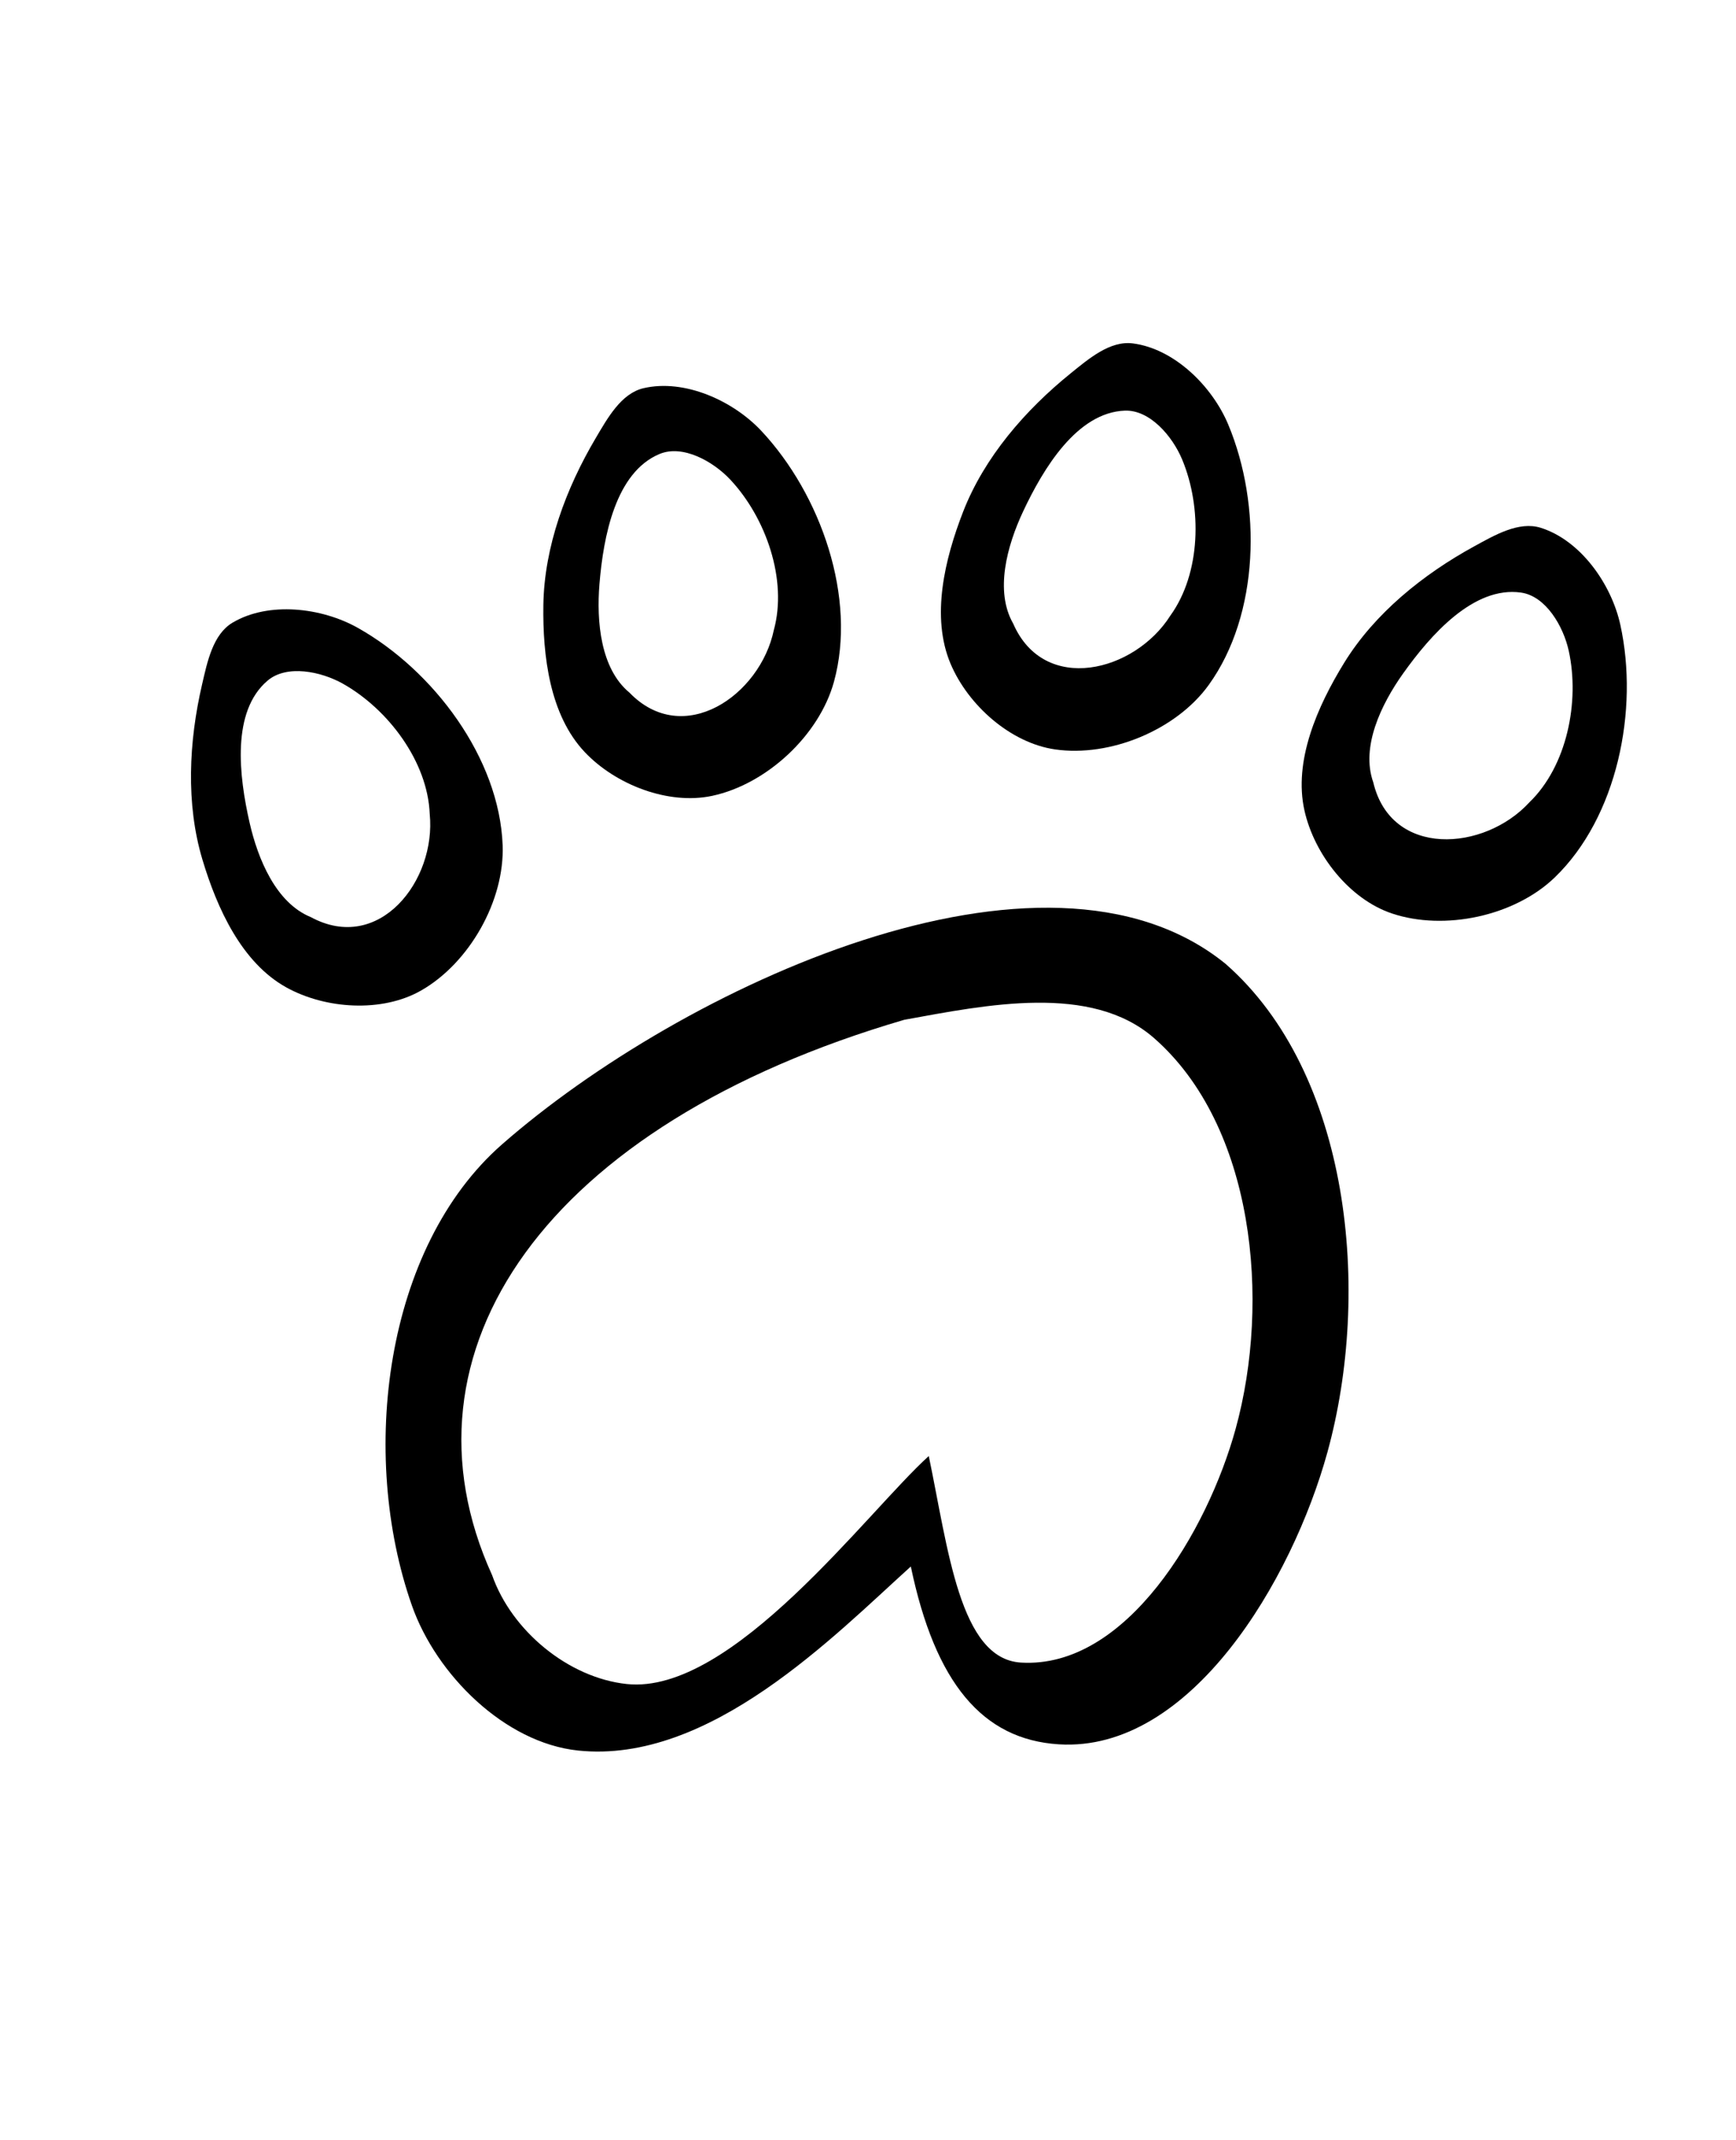<?xml version="1.0" encoding="UTF-8" standalone="no"?>
<!-- Created with Inkscape (http://www.inkscape.org/) -->

<svg
   xmlns:dc="http://purl.org/dc/elements/1.1/"
   xmlns:cc="http://creativecommons.org/ns#"
   xmlns:rdf="http://www.w3.org/1999/02/22-rdf-syntax-ns#"
   xmlns:svg="http://www.w3.org/2000/svg"
   xmlns="http://www.w3.org/2000/svg"
   xmlns:sodipodi="http://sodipodi.sourceforge.net/DTD/sodipodi-0.dtd"
   xmlns:inkscape="http://www.inkscape.org/namespaces/inkscape"
   width="324.562mm"
   height="400mm"
   viewBox="0 0 324.562 400"
   version="1.1"
   id="svg8"
   inkscape:version="0.92.5 (2060ec1f9f, 2020-04-08)"
   sodipodi:docname="letter-F.svg">
  <defs
     id="defs2" />
  <sodipodi:namedview
     id="base"
     pagecolor="#ffffff"
     bordercolor="#666666"
     borderopacity="1.0"
     inkscape:pageopacity="0.0"
     inkscape:pageshadow="2"
     inkscape:zoom="0.35"
     inkscape:cx="1511.0506"
     inkscape:cy="783.9627"
     inkscape:document-units="mm"
     inkscape:current-layer="layer1"
     showgrid="false"
     inkscape:window-width="1920"
     inkscape:window-height="1136"
     inkscape:window-x="0"
     inkscape:window-y="27"
     inkscape:window-maximized="0"
     fit-margin-top="50"
     fit-margin-left="50"
     fit-margin-right="50"
     fit-margin-bottom="50" />
  <g
     inkscape:label="Layer 1"
     inkscape:groupmode="layer"
     id="layer1"
     transform="translate(65.394,102.444)">
    <path
       id="path4599"
       style="opacity:1;vector-effect:none;fill:#000000;fill-opacity:1;stroke:none;stroke-width:0.192;stroke-linecap:butt;stroke-linejoin:miter;stroke-miterlimit:4;stroke-dasharray:none;stroke-dashoffset:0;stroke-opacity:1"
       d="m 108.249,169.709 c 3.637,17.414 5.777,37.89 17.205,38.599 19.742,1.224 34.912,-24.61 40.165,-43.68 6.606,-23.979 3.461,-56.659 -15.254,-73.041 C 138.62,81.307 119.019,85.377 103.661,88.168 36.508,107.821 7.553,150.119 26.618,191.988 c 3.638,10.373 14.24,19.173 25.171,20.332 19.717,2.091 45.022,-32.291 56.459,-42.61 z m -3.356,20.644 C 90.597,203.252 67.286,227.359 42.639,224.746 28.975,223.297 16.152,210.582 11.604,197.615 1.712,169.417 6.458,130.72 28.481,111.437 61.855,82.216 129.83,50.22 163.714,77.691 c 23.394,20.477 27.325,61.327 19.068,91.301 -6.567,23.837 -25.529,56.129 -50.207,54.599 -14.285,-0.886 -23.136,-11.471 -27.682,-33.238 z"
       inkscape:connector-curvature="0"
       sodipodi:nodetypes="cssscccccssscssc" />
    <path
       id="path4675"
       style="opacity:1;vector-effect:none;fill:#000000;fill-opacity:1;stroke:none;stroke-width:0.159;stroke-linecap:butt;stroke-linejoin:miter;stroke-miterlimit:4;stroke-dasharray:none;stroke-dashoffset:0;stroke-opacity:1"
       d="m 218.977,8.316 c -8.839,-1.256 -16.903,7.888 -22.077,15.164 -4.062,5.713 -7.903,13.68 -5.553,20.285 3.34,14.153 20.738,12.959 29.184,3.765 7.027,-6.771 9.458,-18.801 7.366,-28.332 -1.006,-4.581 -4.276,-10.221 -8.919,-10.881 z m 3.703,-12.102 c 7.451,2.361 13.189,10.501 14.866,18.135 3.488,15.885 -0.564,35.936 -12.276,47.221 -7.483,7.21 -20.594,10.031 -30.444,6.718 -7.967,-2.68 -14.489,-11.013 -16.334,-19.214 -2.09,-9.288 2.409,-19.476 7.394,-27.588 5.709,-9.29 14.797,-16.595 24.363,-21.827 3.773,-2.063 8.332,-4.744 12.431,-3.446 z"
       inkscape:connector-curvature="0"
       sodipodi:nodetypes="aaccaaaaaaaaaa" />
    <path
       sodipodi:nodetypes="aaccaaaaaaaaaa"
       inkscape:connector-curvature="0"
       d="m 144.9,-25.691 c -8.921,0.34 -15.227,10.774 -19.02,18.856 -2.979,6.346 -5.338,14.87 -1.849,20.95 5.809,13.331 22.716,9.055 29.387,-1.497 5.708,-7.915 5.956,-20.186 2.197,-29.192 -1.806,-4.328 -6.03,-9.295 -10.716,-9.117 z m 1.487,-12.569 c 7.753,0.995 14.85,7.981 17.86,15.195 6.264,15.009 5.85,35.461 -3.662,48.653 -6.078,8.429 -18.476,13.541 -28.759,12.037 -8.318,-1.217 -16.22,-8.254 -19.498,-15.994 -3.712,-8.767 -1.101,-19.594 2.358,-28.464 3.962,-10.158 11.602,-18.967 20.082,-25.82 3.344,-2.703 7.353,-6.154 11.618,-5.606 z"
       style="opacity:1;vector-effect:none;fill:#000000;fill-opacity:1;stroke:none;stroke-width:0.159;stroke-linecap:butt;stroke-linejoin:miter;stroke-miterlimit:4;stroke-dasharray:none;stroke-dashoffset:0;stroke-opacity:1"
       id="path4681" />
    <path
       id="path4683"
       style="opacity:1;vector-effect:none;fill:#000000;fill-opacity:1;stroke:none;stroke-width:0.159;stroke-linecap:butt;stroke-linejoin:miter;stroke-miterlimit:4;stroke-dasharray:none;stroke-dashoffset:0;stroke-opacity:1"
       d="m 57.918,-17.591 c -8.241,3.434 -10.505,15.414 -11.237,24.311 -0.575,6.987 0.192,15.797 5.585,20.276 10.099,10.463 24.448,0.551 27.014,-11.667 2.584,-9.41 -1.47,-20.995 -8.136,-28.121 -3.204,-3.425 -8.896,-6.604 -13.225,-4.8 z m -2.997,-12.296 c 7.612,-1.775 16.702,2.292 22.042,8 C 88.075,-10.011 94.831,9.298 90.524,24.981 87.772,35.002 77.941,44.123 67.78,46.304 59.562,48.068 49.7,44.235 43.925,38.126 37.384,31.208 36.049,20.151 36.193,10.632 c 0.164,-10.902 4.247,-21.825 9.8,-31.208 2.19,-3.701 4.741,-8.334 8.928,-9.311 z"
       inkscape:connector-curvature="0"
       sodipodi:nodetypes="aaccaaaaaaaaaa" />
    <path
       sodipodi:nodetypes="aaccaaaaaaaaaa"
       inkscape:connector-curvature="0"
       d="m -15.348,24.757 c -6.821,5.759 -5.367,17.864 -3.382,26.568 1.559,6.835 4.947,15.004 11.44,17.648 C 5.494,75.903 16.185,62.126 14.947,49.703 14.573,39.952 7.214,30.129 -1.291,25.345 -5.379,23.046 -11.765,21.732 -15.348,24.757 Z M -21.914,13.937 c 6.722,-3.988 16.616,-2.851 23.429,0.98 14.175,7.972 26.44,24.345 27.063,40.596 0.398,10.384 -6.225,22.045 -15.254,27.189 -7.304,4.161 -17.863,3.48 -25.211,-0.602 -8.322,-4.624 -12.93,-14.763 -15.664,-23.883 -3.131,-10.444 -2.533,-22.089 -0.068,-32.711 0.972,-4.189 2.007,-9.376 5.705,-11.57 z"
       style="opacity:1;vector-effect:none;fill:#000000;fill-opacity:1;stroke:none;stroke-width:0.159;stroke-linecap:butt;stroke-linejoin:miter;stroke-miterlimit:4;stroke-dasharray:none;stroke-dashoffset:0;stroke-opacity:1"
       id="path4685" />
  </g>
</svg>
